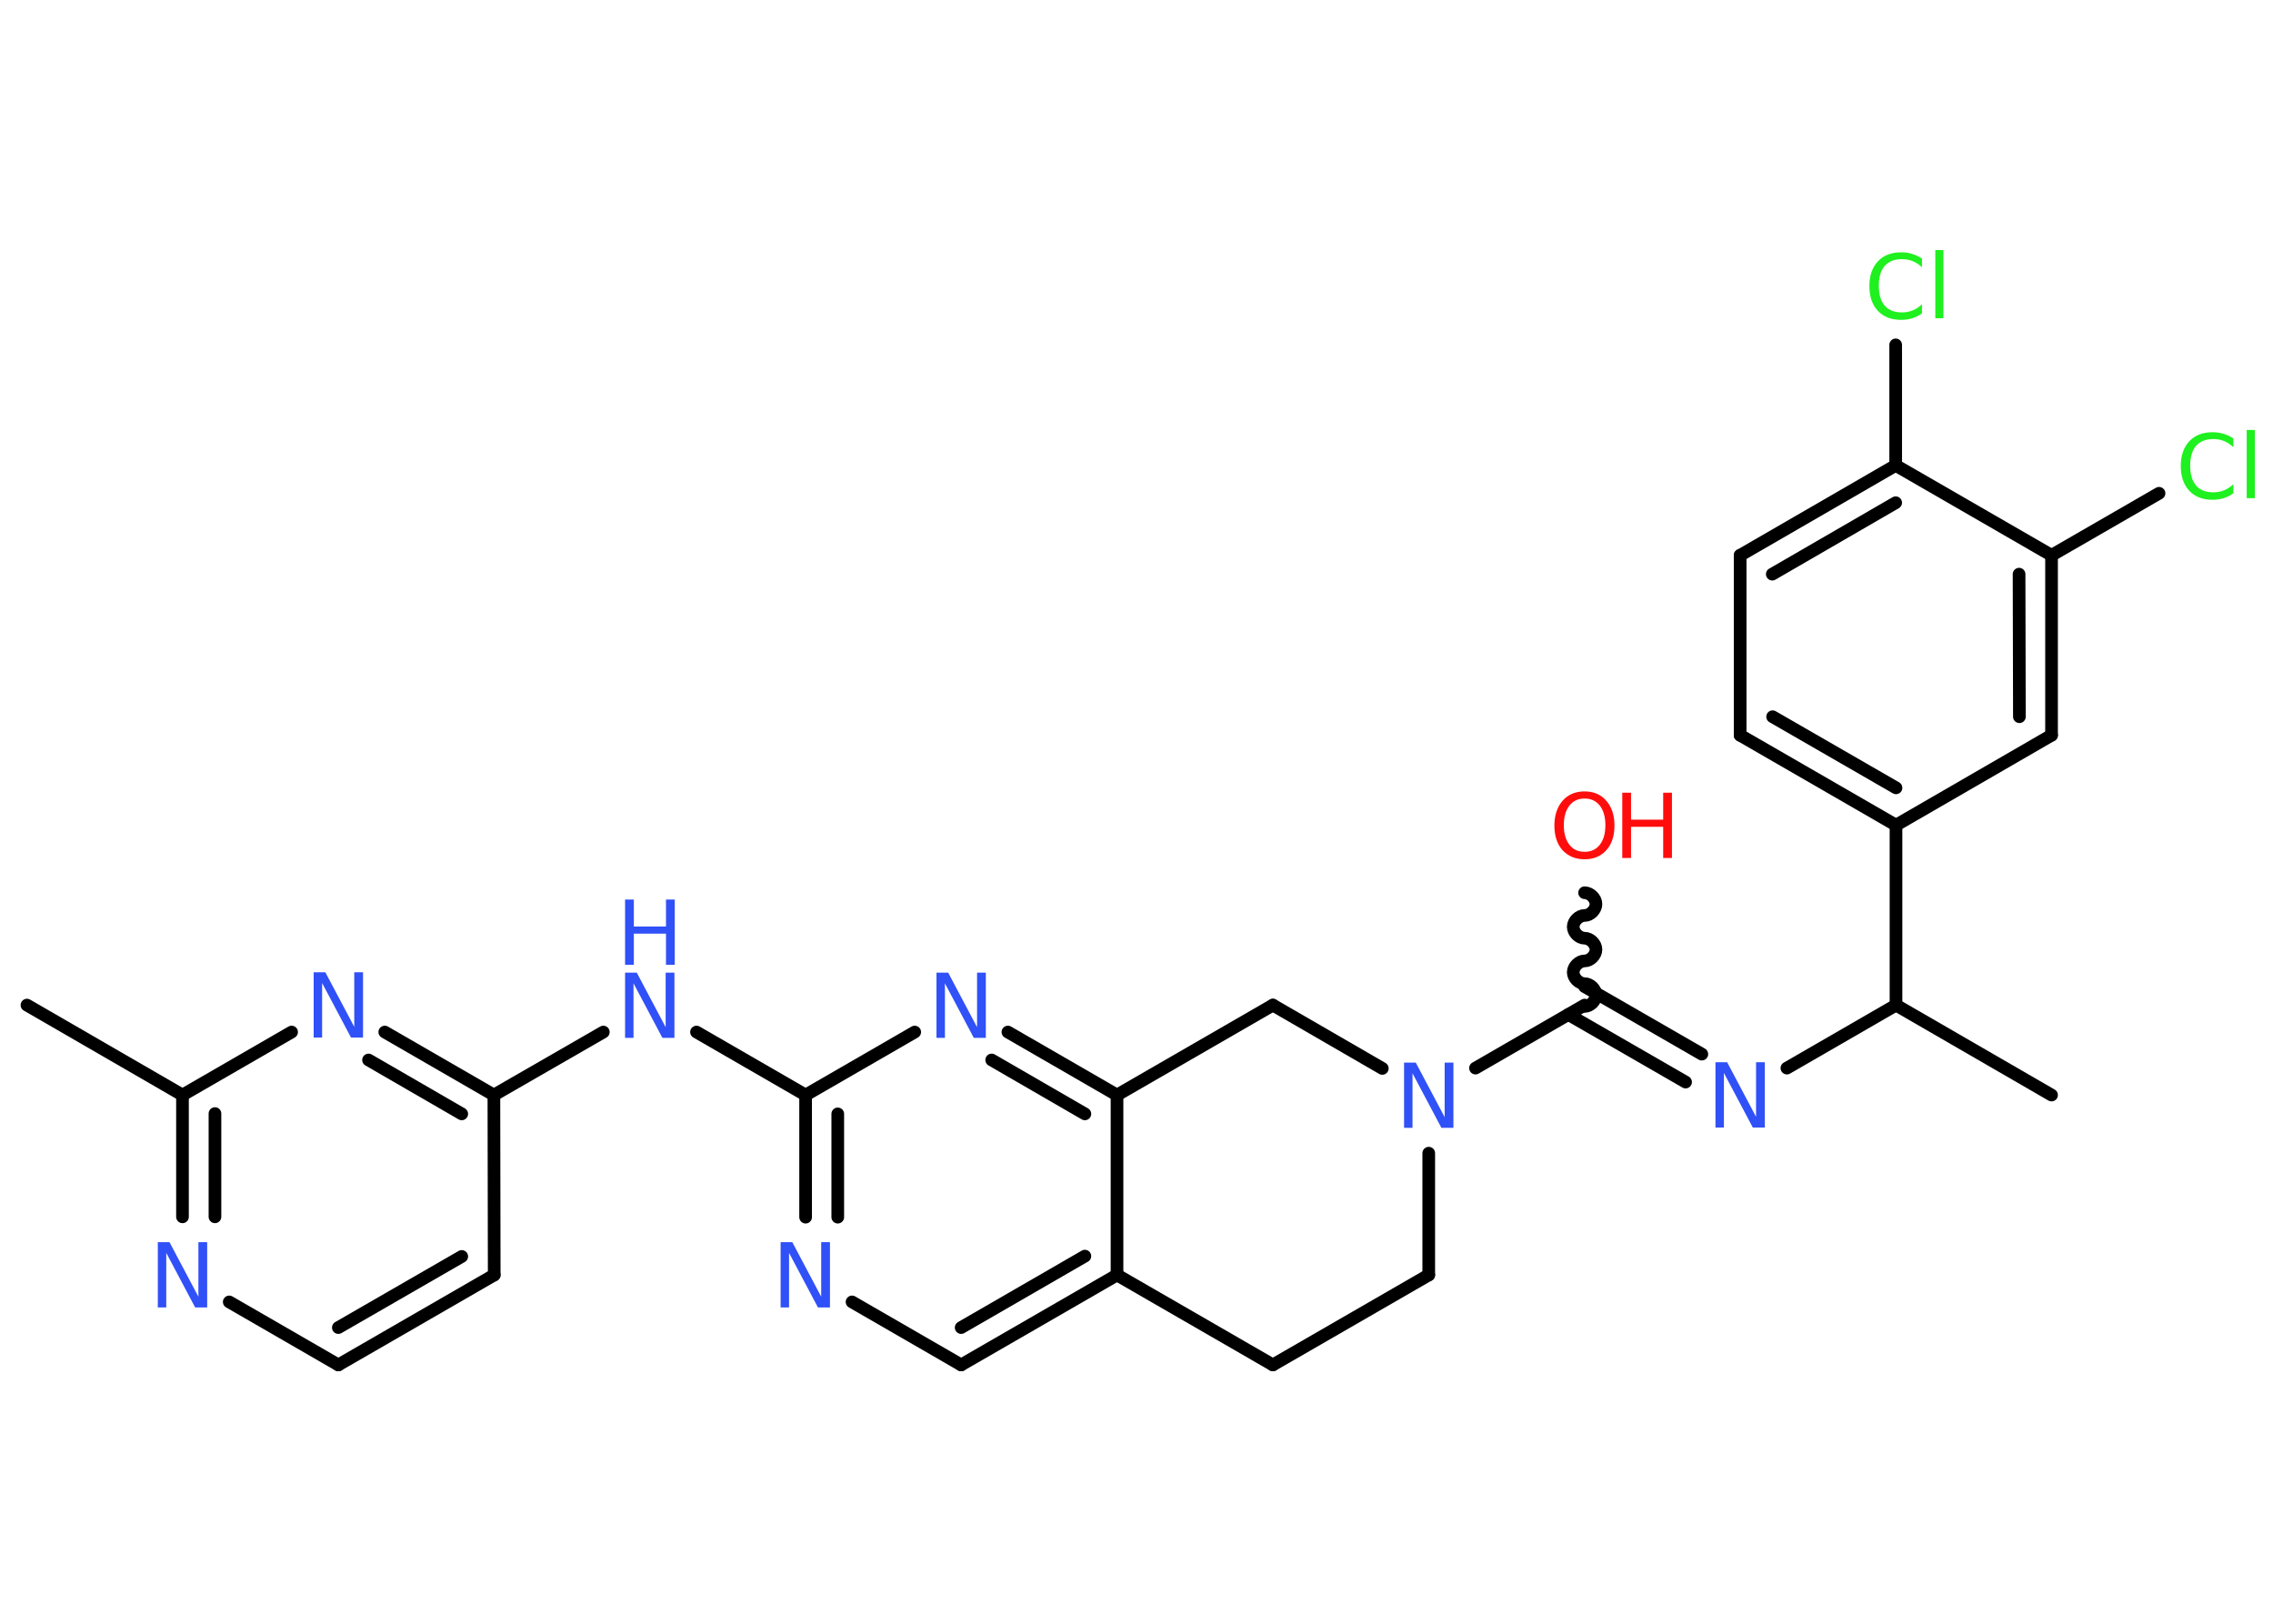 <?xml version='1.0' encoding='UTF-8'?>
<!DOCTYPE svg PUBLIC "-//W3C//DTD SVG 1.1//EN" "http://www.w3.org/Graphics/SVG/1.1/DTD/svg11.dtd">
<svg version='1.2' xmlns='http://www.w3.org/2000/svg' xmlns:xlink='http://www.w3.org/1999/xlink' width='70.0mm' height='50.0mm' viewBox='0 0 70.0 50.0'>
  <desc>Generated by the Chemistry Development Kit (http://github.com/cdk)</desc>
  <g stroke-linecap='round' stroke-linejoin='round' stroke='#000000' stroke-width='.39' fill='#3050F8'>
    <rect x='.0' y='.0' width='70.0' height='50.0' fill='#FFFFFF' stroke='none'/>
    <g id='mol1' class='mol'>
      <line id='mol1bnd1' class='bond' x1='.83' y1='30.95' x2='5.62' y2='33.72'/>
      <g id='mol1bnd2' class='bond'>
        <line x1='5.62' y1='33.72' x2='5.62' y2='37.47'/>
        <line x1='6.62' y1='34.29' x2='6.62' y2='37.47'/>
      </g>
      <line id='mol1bnd3' class='bond' x1='7.06' y1='40.09' x2='10.42' y2='42.03'/>
      <g id='mol1bnd4' class='bond'>
        <line x1='10.42' y1='42.03' x2='15.22' y2='39.26'/>
        <line x1='10.42' y1='40.88' x2='14.22' y2='38.69'/>
      </g>
      <line id='mol1bnd5' class='bond' x1='15.22' y1='39.26' x2='15.21' y2='33.72'/>
      <line id='mol1bnd6' class='bond' x1='15.21' y1='33.72' x2='18.58' y2='31.78'/>
      <line id='mol1bnd7' class='bond' x1='21.45' y1='31.78' x2='24.81' y2='33.72'/>
      <g id='mol1bnd8' class='bond'>
        <line x1='24.81' y1='33.72' x2='24.81' y2='37.48'/>
        <line x1='25.8' y1='34.3' x2='25.8' y2='37.48'/>
      </g>
      <line id='mol1bnd9' class='bond' x1='26.24' y1='40.09' x2='29.6' y2='42.03'/>
      <g id='mol1bnd10' class='bond'>
        <line x1='29.6' y1='42.03' x2='34.4' y2='39.26'/>
        <line x1='29.6' y1='40.88' x2='33.41' y2='38.68'/>
      </g>
      <line id='mol1bnd11' class='bond' x1='34.4' y1='39.26' x2='34.4' y2='33.72'/>
      <g id='mol1bnd12' class='bond'>
        <line x1='34.4' y1='33.72' x2='31.04' y2='31.78'/>
        <line x1='33.41' y1='34.3' x2='30.54' y2='32.64'/>
      </g>
      <line id='mol1bnd13' class='bond' x1='24.81' y1='33.72' x2='28.17' y2='31.78'/>
      <line id='mol1bnd14' class='bond' x1='34.4' y1='33.72' x2='39.2' y2='30.95'/>
      <line id='mol1bnd15' class='bond' x1='39.2' y1='30.95' x2='42.57' y2='32.9'/>
      <line id='mol1bnd16' class='bond' x1='45.44' y1='32.89' x2='48.8' y2='30.95'/>
      <path id='mol1bnd17' class='bond' d='M48.8 27.49c.17 -.0 .35 .17 .35 .35c.0 .17 -.17 .35 -.35 .35c-.17 .0 -.35 .17 -.35 .35c.0 .17 .17 .35 .35 .35c.17 -.0 .35 .17 .35 .35c.0 .17 -.17 .35 -.35 .35c-.17 .0 -.35 .17 -.35 .35c.0 .17 .17 .35 .35 .35c.17 -.0 .35 .17 .35 .35c.0 .17 -.17 .35 -.35 .35' fill='none' stroke='#000000' stroke-width='.39'/>
      <g id='mol1bnd18' class='bond'>
        <line x1='48.8' y1='30.38' x2='52.41' y2='32.46'/>
        <line x1='48.3' y1='31.24' x2='51.91' y2='33.32'/>
      </g>
      <line id='mol1bnd19' class='bond' x1='55.03' y1='32.89' x2='58.39' y2='30.95'/>
      <line id='mol1bnd20' class='bond' x1='58.39' y1='30.95' x2='63.18' y2='33.72'/>
      <line id='mol1bnd21' class='bond' x1='58.39' y1='30.95' x2='58.39' y2='25.41'/>
      <g id='mol1bnd22' class='bond'>
        <line x1='53.59' y1='22.64' x2='58.39' y2='25.41'/>
        <line x1='54.59' y1='22.07' x2='58.39' y2='24.26'/>
      </g>
      <line id='mol1bnd23' class='bond' x1='53.59' y1='22.64' x2='53.59' y2='17.1'/>
      <g id='mol1bnd24' class='bond'>
        <line x1='58.38' y1='14.33' x2='53.59' y2='17.1'/>
        <line x1='58.38' y1='15.48' x2='54.58' y2='17.68'/>
      </g>
      <line id='mol1bnd25' class='bond' x1='58.38' y1='14.33' x2='58.38' y2='10.62'/>
      <line id='mol1bnd26' class='bond' x1='58.38' y1='14.33' x2='63.18' y2='17.1'/>
      <line id='mol1bnd27' class='bond' x1='63.18' y1='17.1' x2='66.49' y2='15.19'/>
      <g id='mol1bnd28' class='bond'>
        <line x1='63.18' y1='22.64' x2='63.18' y2='17.1'/>
        <line x1='62.19' y1='22.07' x2='62.18' y2='17.68'/>
      </g>
      <line id='mol1bnd29' class='bond' x1='58.39' y1='25.41' x2='63.18' y2='22.64'/>
      <line id='mol1bnd30' class='bond' x1='44.0' y1='35.51' x2='44.0' y2='39.26'/>
      <line id='mol1bnd31' class='bond' x1='44.0' y1='39.26' x2='39.2' y2='42.03'/>
      <line id='mol1bnd32' class='bond' x1='34.4' y1='39.26' x2='39.2' y2='42.03'/>
      <g id='mol1bnd33' class='bond'>
        <line x1='15.21' y1='33.72' x2='11.85' y2='31.78'/>
        <line x1='14.22' y1='34.3' x2='11.35' y2='32.64'/>
      </g>
      <line id='mol1bnd34' class='bond' x1='5.62' y1='33.72' x2='8.98' y2='31.78'/>
      <path id='mol1atm3' class='atom' d='M4.86 38.25h.36l.89 1.68v-1.68h.27v2.01h-.37l-.89 -1.68v1.68h-.26v-2.01z' stroke='none'/>
      <g id='mol1atm7' class='atom'>
        <path d='M19.25 29.95h.36l.89 1.68v-1.68h.27v2.01h-.37l-.89 -1.68v1.68h-.26v-2.01z' stroke='none'/>
        <path d='M19.25 27.7h.27v.83h.99v-.83h.27v2.01h-.27v-.96h-.99v.96h-.27v-2.01z' stroke='none'/>
      </g>
      <path id='mol1atm9' class='atom' d='M24.04 38.25h.36l.89 1.68v-1.68h.27v2.01h-.37l-.89 -1.68v1.68h-.26v-2.01z' stroke='none'/>
      <path id='mol1atm13' class='atom' d='M28.84 29.95h.36l.89 1.68v-1.68h.27v2.01h-.37l-.89 -1.68v1.68h-.26v-2.01z' stroke='none'/>
      <path id='mol1atm15' class='atom' d='M43.24 32.72h.36l.89 1.68v-1.68h.27v2.01h-.37l-.89 -1.68v1.68h-.26v-2.01z' stroke='none'/>
      <g id='mol1atm17' class='atom'>
        <path d='M48.8 24.59q-.3 .0 -.47 .22q-.17 .22 -.17 .6q.0 .38 .17 .6q.17 .22 .47 .22q.3 .0 .47 -.22q.17 -.22 .17 -.6q.0 -.38 -.17 -.6q-.17 -.22 -.47 -.22zM48.8 24.37q.42 .0 .67 .29q.25 .29 .25 .76q.0 .48 -.25 .76q-.25 .28 -.67 .28q-.42 .0 -.68 -.28q-.25 -.28 -.25 -.76q.0 -.47 .25 -.76q.25 -.29 .68 -.29z' stroke='none' fill='#FF0D0D'/>
        <path d='M49.96 24.41h.27v.83h.99v-.83h.27v2.01h-.27v-.96h-.99v.96h-.27v-2.01z' stroke='none' fill='#FF0D0D'/>
      </g>
      <path id='mol1atm18' class='atom' d='M52.83 32.71h.36l.89 1.68v-1.68h.27v2.01h-.37l-.89 -1.68v1.68h-.26v-2.01z' stroke='none'/>
      <path id='mol1atm25' class='atom' d='M59.19 7.94v.29q-.14 -.13 -.29 -.19q-.15 -.06 -.33 -.06q-.34 .0 -.53 .21q-.18 .21 -.18 .61q.0 .4 .18 .61q.18 .21 .53 .21q.18 .0 .33 -.06q.15 -.06 .29 -.19v.28q-.14 .1 -.3 .15q-.16 .05 -.34 .05q-.46 .0 -.72 -.28q-.26 -.28 -.26 -.76q.0 -.48 .26 -.76q.26 -.28 .72 -.28q.18 .0 .34 .05q.16 .05 .3 .14zM59.6 7.7h.25v2.1h-.25v-2.1z' stroke='none' fill='#1FF01F'/>
      <path id='mol1atm27' class='atom' d='M68.78 13.48v.29q-.14 -.13 -.29 -.19q-.15 -.06 -.33 -.06q-.34 .0 -.53 .21q-.18 .21 -.18 .61q.0 .4 .18 .61q.18 .21 .53 .21q.18 .0 .33 -.06q.15 -.06 .29 -.19v.28q-.14 .1 -.3 .15q-.16 .05 -.34 .05q-.46 .0 -.72 -.28q-.26 -.28 -.26 -.76q.0 -.48 .26 -.76q.26 -.28 .72 -.28q.18 .0 .34 .05q.16 .05 .3 .14zM69.19 13.24h.25v2.1h-.25v-2.1z' stroke='none' fill='#1FF01F'/>
      <path id='mol1atm31' class='atom' d='M9.66 29.94h.36l.89 1.68v-1.68h.27v2.01h-.37l-.89 -1.68v1.68h-.26v-2.01z' stroke='none'/>
    </g>
  </g>
</svg>
